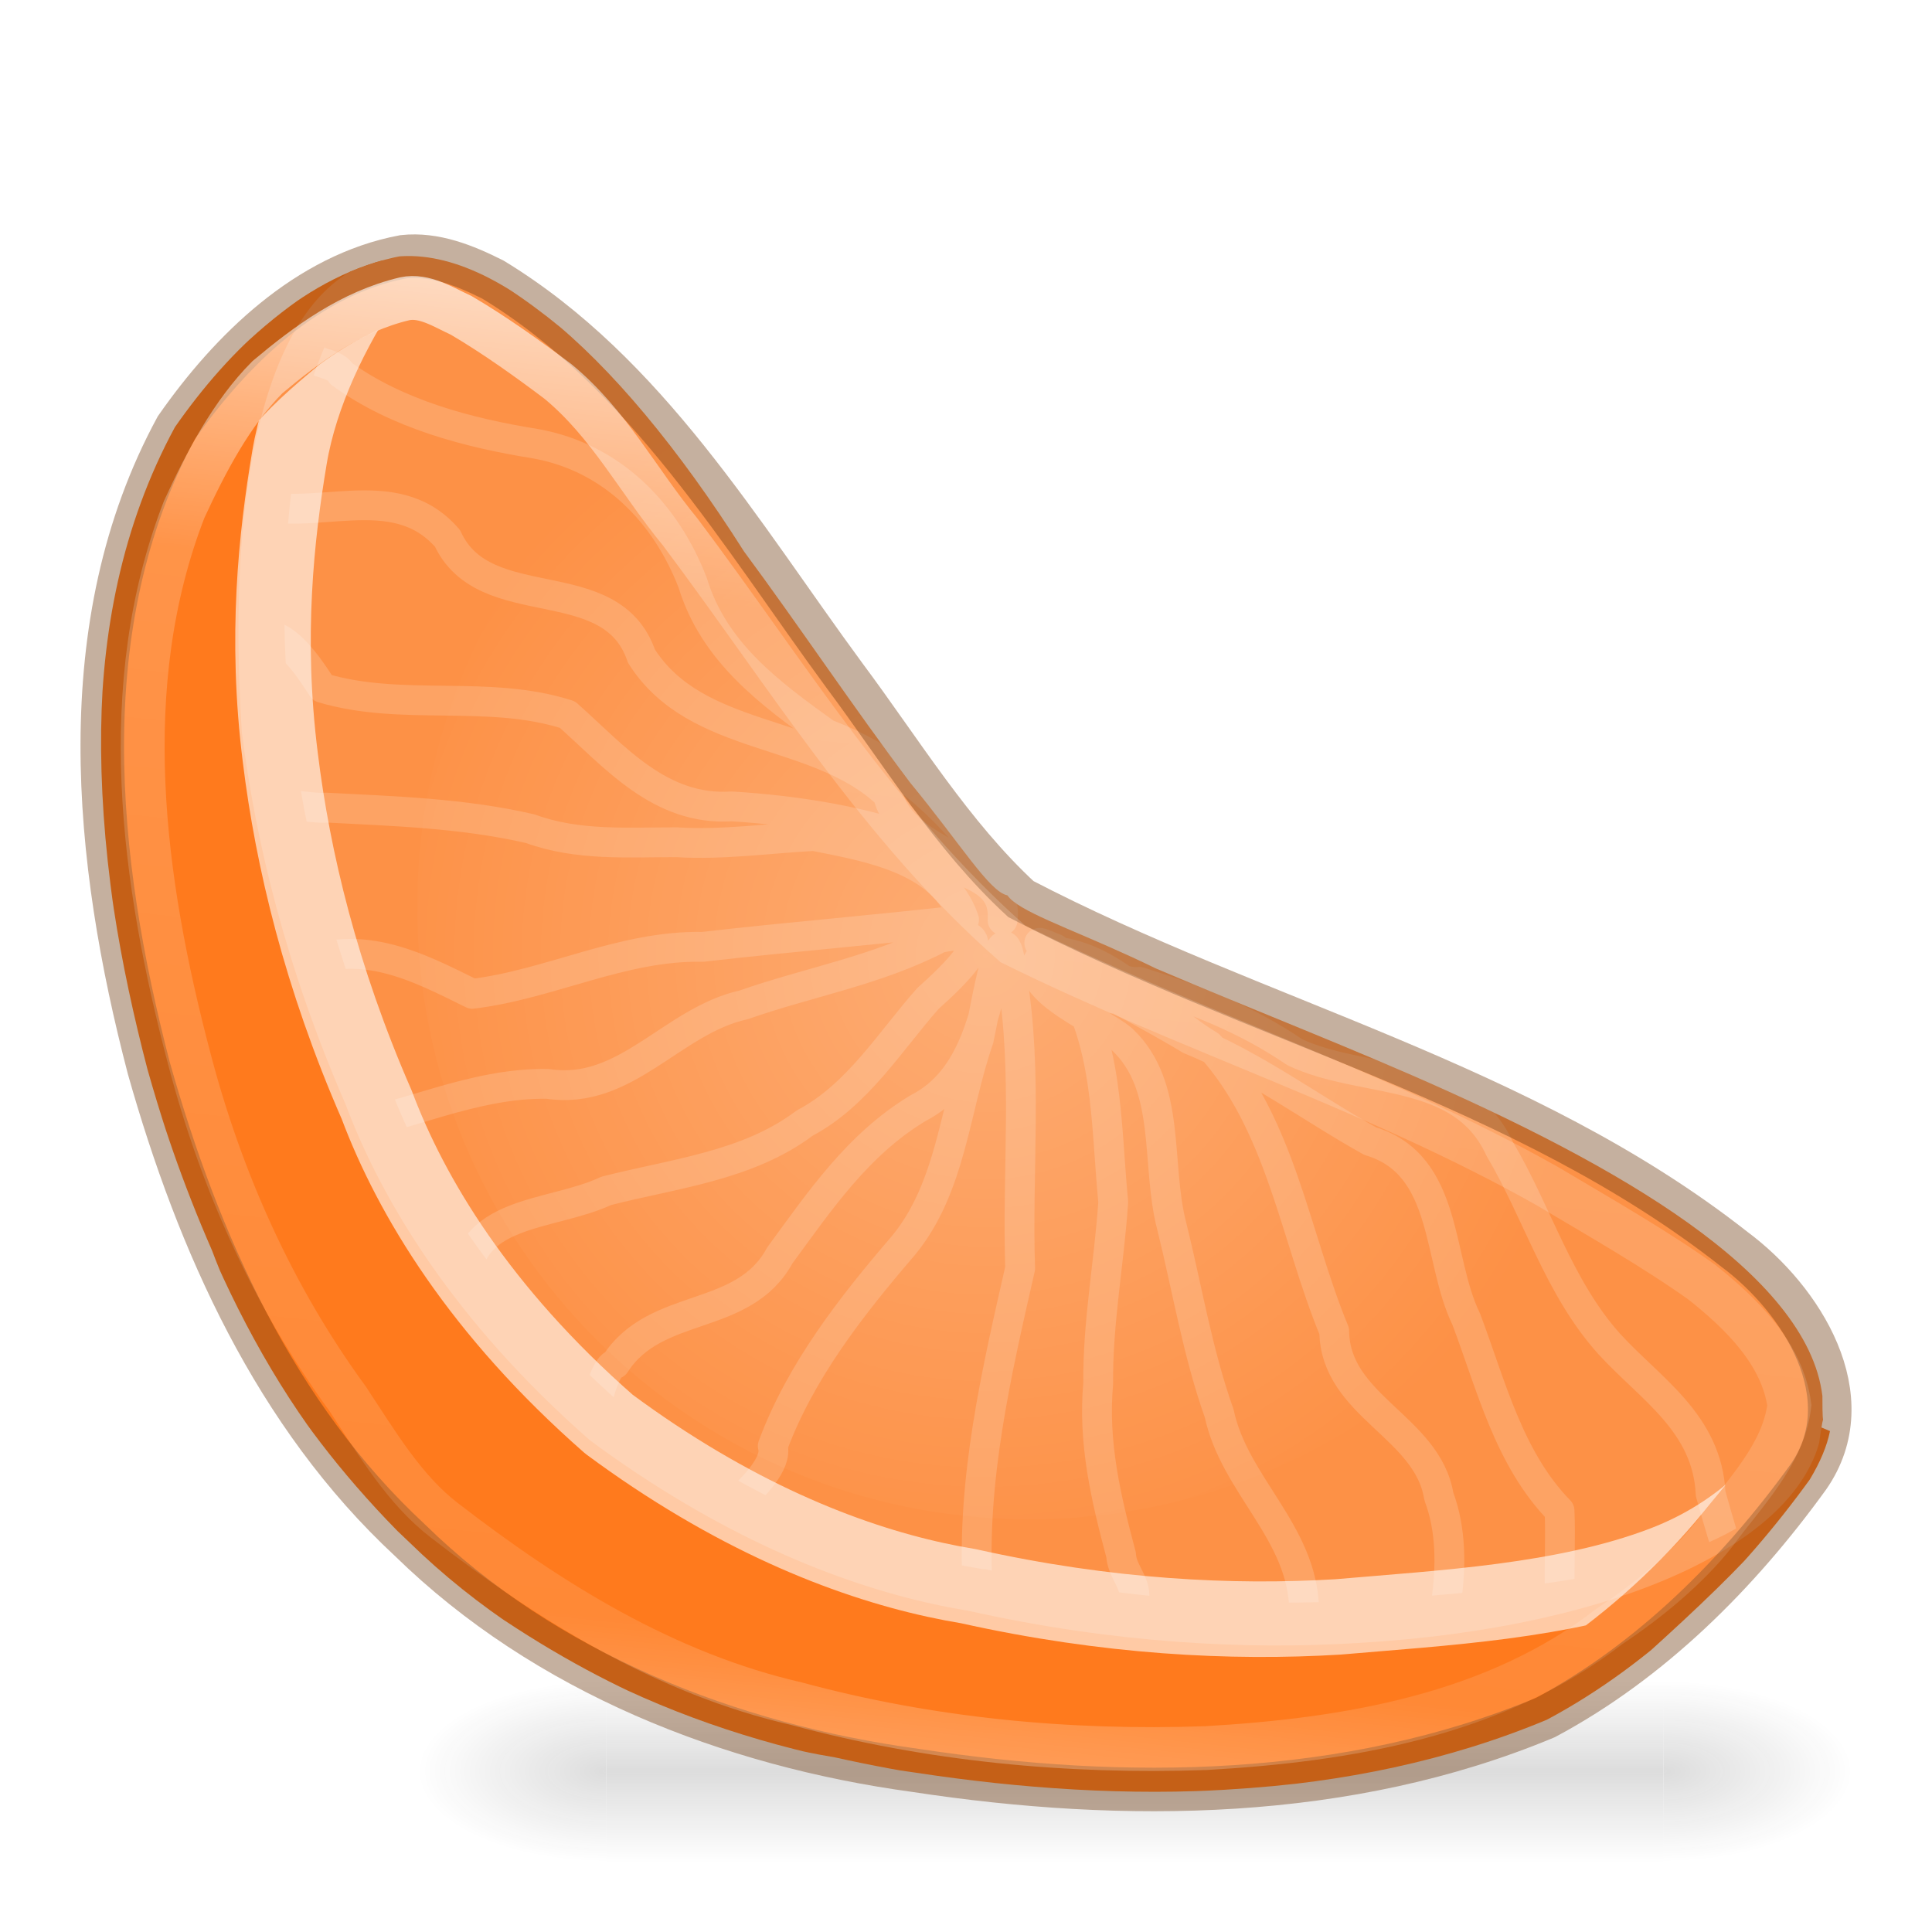 <?xml version="1.0" encoding="UTF-8" standalone="no"?>
<!-- Created with Inkscape (http://www.inkscape.org/) -->

<svg
   xmlns:dc="http://purl.org/dc/elements/1.1/"
   xmlns:cc="http://creativecommons.org/ns#"
   xmlns:rdf="http://www.w3.org/1999/02/22-rdf-syntax-ns#"
   xmlns:svg="http://www.w3.org/2000/svg"
   xmlns="http://www.w3.org/2000/svg"
   xmlns:xlink="http://www.w3.org/1999/xlink"
   xmlns:sodipodi="http://sodipodi.sourceforge.net/DTD/sodipodi-0.dtd"
   xmlns:inkscape="http://www.inkscape.org/namespaces/inkscape"
   version="1.1"
   width="48"
   height="48"
   id="svg3049"
   inkscape:version="0.48.4 r9939"
   sodipodi:docname="application-x-clementine.svg">
  <sodipodi:namedview
     pagecolor="#ffffff"
     bordercolor="#666666"
     borderopacity="1"
     objecttolerance="10"
     gridtolerance="10"
     guidetolerance="10"
     inkscape:pageopacity="0"
     inkscape:pageshadow="2"
     inkscape:window-width="1920"
     inkscape:window-height="1022"
     id="namedview51"
     showgrid="false"
     inkscape:zoom="15.592233"
     inkscape:cx="35.458757"
     inkscape:cy="10.646368"
     inkscape:window-x="0"
     inkscape:window-y="30"
     inkscape:window-maximized="1"
     inkscape:current-layer="svg3049"
     showguides="true"
     inkscape:guide-bbox="true">
    <sodipodi:guide
       orientation="1,0"
       position="6,79.579"
       id="guide3977" />
    <sodipodi:guide
       orientation="1,0"
       position="122,57.719"
       id="guide3979" />
    <sodipodi:guide
       orientation="1,0"
       position="4,22.832"
       id="guide4021" />
    <sodipodi:guide
       orientation="1,0"
       position="44,24.371"
       id="guide4023" />
    <sodipodi:guide
       orientation="0,1"
       position="18.407,3"
       id="guide4025" />
  </sodipodi:namedview>
  <defs
     id="defs3051">
    <linearGradient
       x1="24"
       y1="5"
       gradientTransform="matrix(2.73,0,0,2.73,-108.394,-64.144)"
       x2="24"
       gradientUnits="userSpaceOnUse"
       y2="43"
       id="linearGradient4069">
      <stop
         offset="0"
         stop-color="#FFF"
         id="stop4071" />
      <stop
         style="stop-color:#ffffff;stop-opacity:0.275;"
         offset="0.206"
         stop-opacity="0.235"
         stop-color="#FFF"
         id="stop4073" />
      <stop
         style="stop-color:#ffffff;stop-opacity:0.157;"
         offset="0.86"
         stop-opacity="0.157"
         stop-color="#FFF"
         id="stop4075" />
      <stop
         style="stop-color:#ffffff;stop-opacity:0.588;"
         offset="1"
         stop-opacity="0.392"
         stop-color="#FFF"
         id="stop4077" />
    </linearGradient>
    <linearGradient
       id="linearGradient3054"
       y2="43"
       gradientUnits="userSpaceOnUse"
       x2="24"
       gradientTransform="matrix(2.73,0,0,2.73,-108.394,-64.144)"
       y1="5"
       x1="24">
      <stop
         id="stop3056"
         stop-color="#FFF"
         offset="0" />
      <stop
         id="stop3058"
         stop-color="#FFF"
         stop-opacity="0.235"
         offset="0.345"
         style="stop-color:#ffffff;stop-opacity:0.588;" />
      <stop
         id="stop3060"
         stop-color="#FFF"
         stop-opacity="0.157"
         offset="0.623"
         style="stop-color:#ffffff;stop-opacity:0.275;" />
      <stop
         id="stop3062"
         stop-color="#FFF"
         stop-opacity="0.392"
         offset="1"
         style="stop-color:#ffffff;stop-opacity:0.588;" />
    </linearGradient>
    <linearGradient
       x1="24"
       y1="5"
       gradientTransform="matrix(2.73,0,0,2.73,-108.394,-64.144)"
       x2="24"
       gradientUnits="userSpaceOnUse"
       y2="43"
       id="linearGradient4304">
      <stop
         offset="0"
         stop-color="#FFF"
         id="stop4306" />
      <stop
         offset="0.426"
         stop-opacity="0.235"
         stop-color="#FFF"
         id="stop4308" />
      <stop
         offset="0.747"
         stop-opacity="0.157"
         stop-color="#FFF"
         id="stop4310" />
      <stop
         offset="1"
         stop-opacity="0.392"
         stop-color="#FFF"
         id="stop4312" />
    </linearGradient>
    <linearGradient
       id="linearGradient3811">
      <stop
         id="stop3813"
         style="stop-color:#000000;stop-opacity:1"
         offset="0" />
      <stop
         id="stop3815"
         style="stop-color:#000000;stop-opacity:0"
         offset="1" />
    </linearGradient>
    <linearGradient
       inkscape:collect="always"
       id="linearGradient5196-6">
      <stop
         style="stop-color:#ffffff;stop-opacity:1;"
         offset="0"
         id="stop5198-7" />
      <stop
         style="stop-color:#ffffff;stop-opacity:0;"
         offset="1"
         id="stop5200-6" />
    </linearGradient>
    <radialGradient
       inkscape:collect="always"
       xlink:href="#linearGradient3811"
       id="radialGradient3113"
       gradientUnits="userSpaceOnUse"
       gradientTransform="matrix(1.556,0,0,0.17,70.27,22.132)"
       cx="-4.029"
       cy="93.468"
       fx="-4.029"
       fy="93.468"
       r="35.338" />
    <radialGradient
       inkscape:collect="always"
       xlink:href="#linearGradient5196-6"
       id="radialGradient3122"
       gradientUnits="userSpaceOnUse"
       gradientTransform="matrix(0.423,0,0,0.423,281.935,299.474)"
       cx="520.734"
       cy="551.074"
       fx="520.734"
       fy="551.074"
       r="15.405" />
    <inkscape:path-effect
       effect="bend_path"
       id="path-effect2873-5"
       is_visible="true"
       bendpath="m 493.929,544.773 c 0,0 14.527,11.156 22.519,11.151 7.94,-0.005 24.445,-11.151 24.445,-11.151"
       prop_scale="1"
       scale_y_rel="false"
       vertical="false"
       bendpath-nodetypes="csc" />
    <clipPath
       clipPathUnits="userSpaceOnUse"
       id="clipPath5802-91">
      <path
         inkscape:connector-curvature="0"
         style="fill:#241c1c;fill-opacity:1;stroke:none"
         d="m 505.719,535.469 c -0.091,0.006 -0.191,0.017 -0.281,0.031 -0.096,0.015 -0.187,0.037 -0.281,0.062 -0.084,0.022 -0.168,0.064 -0.25,0.094 -0.003,0.005 -0.028,-0.005 -0.031,0 -0.791,1.255 -1.486,2.705 -1.719,4.094 -0.336,2.01 -0.606,4.598 -0.219,7.656 0.319,2.604 1.034,5.624 2.469,8.906 a 1.01,0.991 1.515 0 1 0,0.062 c 0.85,2.266 2.573,5.107 5.812,7.969 0.026,0.023 0.067,0.039 0.094,0.062 0.361,0.266 0.704,0.543 1.062,0.781 3.089,2.051 5.832,2.967 7.938,3.312 a 1.01,0.991 1.515 0 1 0.062,0 c 3.577,0.799 6.803,0.947 9.531,0.781 l -0.031,0.031 c 2.798,-0.243 5.936,-0.424 8.344,-1.344 1.494,-0.57 2.401,-1.439 3.188,-2.344 0.051,-0.12 0.122,-0.221 0.156,-0.344 0.039,-0.285 0.079,-0.455 0.094,-0.531 0.015,-0.075 -7.3e-4,-0.062 0,-0.062 -6.8e-4,-4.2e-4 0.005,-0.018 0,-0.094 -0.005,-0.077 -8.1e-4,-0.212 0,-0.5 -0.024,-0.192 -0.068,-0.402 -0.125,-0.594 -0.115,-0.379 -0.289,-0.75 -0.531,-1.125 -0.471,-0.729 -1.165,-1.448 -2.062,-2.156 -1.664,-1.313 -3.996,-2.583 -6.719,-3.812 -2.319,-1.049 -4.868,-2.007 -7.344,-3.062 -1.729,-0.843 -3.094,-1.286 -3.594,-1.688 -0.062,-0.05 -0.09,-0.106 -0.125,-0.156 -0.453,-0.089 -1.175,-1.312 -2.438,-2.844 -1.458,-1.973 -2.849,-4.059 -4.25,-5.969 -1.637,-2.237 -3.219,-4.125 -4.719,-5.406 -0.81,-0.692 -1.591,-1.199 -2.344,-1.5 -0.387,-0.155 -0.756,-0.274 -1.125,-0.312 -0.187,-0.02 -0.381,-0.012 -0.562,0 z"
         id="path5804-8" />
    </clipPath>
    <linearGradient
       inkscape:collect="always"
       id="linearGradient5196-1">
      <stop
         style="stop-color:#ffffff;stop-opacity:1;"
         offset="0"
         id="stop5198-9" />
      <stop
         style="stop-color:#ffffff;stop-opacity:0;"
         offset="1"
         id="stop5200-9" />
    </linearGradient>
    <clipPath
       clipPathUnits="userSpaceOnUse"
       id="clipPath4153">
      <path
         style="fill:#fda864;fill-opacity:1;stroke:none"
         d="m 505.719,535.469 c -2.421,0.456 -4.354,2.35 -5.722,4.31 -2.683,4.948 -2.062,10.901 -0.691,16.147 1.243,4.395 3.178,8.734 6.582,11.892 3.412,3.336 8.053,5.159 12.731,5.796 5.274,0.805 10.894,0.751 15.881,-1.332 2.664,-1.423 4.868,-3.631 6.625,-6.062 1.397,-2.008 -0.172,-4.481 -1.861,-5.734 -5.317,-4.187 -12.07,-5.746 -17.983,-8.829 -1.741,-1.605 -3.021,-3.723 -4.444,-5.63 -2.622,-3.565 -4.987,-7.623 -8.861,-9.981 -0.695,-0.349 -1.463,-0.662 -2.257,-0.577 z"
         id="path4155"
         inkscape:connector-curvature="0" />
    </clipPath>
    <radialGradient
       inkscape:collect="always"
       xlink:href="#linearGradient5196-1"
       id="radialGradient4177"
       gradientUnits="userSpaceOnUse"
       gradientTransform="translate(67.809,1.244)"
       cx="451.797"
       cy="551.074"
       fx="451.797"
       fy="551.074"
       r="15.405" />
    <linearGradient
       id="linearGradient4326"
       y2="100.71"
       gradientUnits="userSpaceOnUse"
       x2="71.246"
       gradientTransform="translate(-106.813,-66.279)"
       y1="29.909"
       x1="71.123">
      <stop
         id="stop4336"
         stop-color="#323232"
         offset="0" />
      <stop
         id="stop4338"
         stop-color="#191919"
         offset="1" />
    </linearGradient>
    <linearGradient
       id="linearGradient3035"
       y2="43"
       gradientUnits="userSpaceOnUse"
       x2="24"
       gradientTransform="matrix(2.73,0,0,2.73,-108.394,-64.144)"
       y1="5"
       x1="24">
      <stop
         id="stop3926-7"
         stop-color="#FFF"
         offset="0" />
      <stop
         id="stop3928-8"
         stop-color="#FFF"
         stop-opacity="0.235"
         offset="0.063" />
      <stop
         id="stop3930-3"
         stop-color="#FFF"
         stop-opacity="0.157"
         offset="0.951" />
      <stop
         id="stop3932-9"
         stop-color="#FFF"
         stop-opacity="0.392"
         offset="1" />
    </linearGradient>
    <radialGradient
       id="radialGradient3038"
       fx="6.2"
       gradientUnits="userSpaceOnUse"
       cy="9.957"
       cx="6.73"
       gradientTransform="matrix(0,25.083,-30.794,0,265.936,-273.723)"
       r="12.672">
      <stop
         id="stop3818"
         stop-color="#ff9994"
         offset="0" />
      <stop
         id="stop3820"
         stop-color="#fd4d4d"
         offset="0.262" />
      <stop
         id="stop3822"
         stop-color="#e20e0e"
         offset="0.705" />
      <stop
         id="stop3824"
         stop-color="#ac301f"
         offset="1" />
    </radialGradient>
    <radialGradient
       id="radialGradient4093-9"
       gradientUnits="userSpaceOnUse"
       cy="43.5"
       cx="4.993"
       gradientTransform="matrix(2.004,0,0,1.4,31.155,3.603)"
       r="2.5">
      <stop
         id="stop2883-0-6"
         stop-color="#181818"
         offset="0" />
      <stop
         id="stop2885-5-7"
         stop-color="#181818"
         stop-opacity="0"
         offset="1" />
    </radialGradient>
    <radialGradient
       id="radialGradient4095-6"
       gradientUnits="userSpaceOnUse"
       cy="43.5"
       cx="4.993"
       gradientTransform="matrix(2.004,0,0,1.4,-23.179,-125.403)"
       r="2.5">
      <stop
         id="stop2889-9-4"
         stop-color="#181818"
         offset="0" />
      <stop
         id="stop2891-4-1"
         stop-color="#181818"
         stop-opacity="0"
         offset="1" />
    </radialGradient>
    <linearGradient
       gradientTransform="translate(3.167,21.003)"
       id="linearGradient4097-8"
       y2="39.999"
       gradientUnits="userSpaceOnUse"
       x2="25.058"
       y1="47.028"
       x1="25.058">
      <stop
         id="stop2895-0-5"
         stop-color="#181818"
         stop-opacity="0"
         offset="0" />
      <stop
         id="stop2897-2-5"
         stop-color="#181818"
         offset="0.5" />
      <stop
         id="stop2899-6-1"
         stop-color="#181818"
         stop-opacity="0"
         offset="1" />
    </linearGradient>
    <radialGradient
       id="radialGradient3046"
       gradientUnits="userSpaceOnUse"
       cy="93.468"
       cx="-4.029"
       gradientTransform="matrix(1.556,0,0,0.17,70.27,102.132)"
       r="35.338">
      <stop
         id="stop3813-5"
         stop-color="#000"
         offset="0" />
      <stop
         id="stop3815-0"
         stop-color="#000"
         stop-opacity="0"
         offset="1" />
    </radialGradient>
    <radialGradient
       r="35.338"
       cy="93.468"
       cx="-4.029"
       gradientTransform="matrix(1.556,0,0,0.17,-36.61,36.499)"
       gradientUnits="userSpaceOnUse"
       id="radialGradient3079"
       xlink:href="#radialGradient3046"
       inkscape:collect="always" />
    <linearGradient
       inkscape:collect="always"
       xlink:href="#linearGradient3054"
       id="linearGradient4292"
       x1="80.231"
       y1="41.431"
       x2="52.98"
       y2="115.624"
       gradientUnits="userSpaceOnUse"
       gradientTransform="matrix(0.342,0,0,0.342,1.607,4.327)" />
    <linearGradient
       inkscape:collect="always"
       id="linearGradient5196-1-7">
      <stop
         style="stop-color:#ffffff;stop-opacity:1;"
         offset="0"
         id="stop5198-9-6" />
      <stop
         style="stop-color:#ffffff;stop-opacity:0;"
         offset="1"
         id="stop5200-9-5" />
    </linearGradient>
    <radialGradient
       r="15.405"
       fy="551.074"
       fx="451.797"
       cy="551.074"
       cx="451.797"
       gradientTransform="translate(67.809,1.244)"
       gradientUnits="userSpaceOnUse"
       id="radialGradient3976"
       xlink:href="#linearGradient5196-1-7"
       inkscape:collect="always" />
    <linearGradient
       inkscape:collect="always"
       xlink:href="#linearGradient4304"
       id="linearGradient4030"
       gradientUnits="userSpaceOnUse"
       x1="80.231"
       y1="41.431"
       x2="52.436"
       y2="117.801"
       gradientTransform="translate(0.816,8.435)" />
    <clipPath
       clipPathUnits="userSpaceOnUse"
       id="clipPath4092">
      <path
         inkscape:connector-curvature="0"
         id="path4094"
         d="m 27.812,16.625 c -2.718,0.394 -5.191,1.737 -7.375,3.344 -1.889,1.567 -3.814,3.203 -5.312,5.188 -2.365,2.931 -4.108,6.442 -4.864,10.162 -1.178,4.139 -1.672,8.454 -1.727,12.75 -0.002,4.738 0.522,9.467 1.41,14.118 0.721,3.895 1.7,7.743 2.836,11.536 2.467,7.94 6.074,15.6 11.282,22.121 2.305,2.763 4.815,5.432 7.625,7.719 2.675,2.262 5.677,4.194 8.75,5.906 3.344,1.743 6.852,3.198 10.487,4.232 5.347,1.456 10.795,2.583 16.311,3.163 6.871,0.77 13.824,0.756 20.693,-0.03 3.839,-0.416 7.62,-1.295 11.329,-2.353 3.242,-0.964 6.336,-2.405 9.062,-4.416 3.846,-2.721 7.338,-6.007 10.28,-9.713 1.61,-1.972 3.514,-4.04 3.869,-6.68 0.162,-1.718 -0.365,-3.449 -1.079,-4.999 -1.531,-3.089 -4.289,-5.307 -7.029,-7.29 C 108.12,76.918 101.192,73.557 94.162,70.533 87.108,67.532 79.946,64.784 72.981,61.578 70.703,60.555 68.358,59.465 66.703,57.53 64.987,55.686 63.334,53.732 61.915,51.735 58.505,47.207 55.456,42.418 52.012,37.913 49.469,34.397 46.993,30.817 44.132,27.567 41.647,24.589 38.833,21.901 35.702,19.627 33.44,17.896 30.779,16.314 27.812,16.625 z"
         style="opacity:0.7;fill:none;stroke:url(#linearGradient4096);stroke-width:1;stroke-miterlimit:4;stroke-opacity:1;stroke-dasharray:none" />
    </clipPath>
    <linearGradient
       inkscape:collect="always"
       xlink:href="#linearGradient4304"
       id="linearGradient4096"
       gradientUnits="userSpaceOnUse"
       x1="80.231"
       y1="41.431"
       x2="52.436"
       y2="117.801" />
    <filter
       inkscape:collect="always"
       id="filter4339"
       color-interpolation-filters="sRGB">
      <feGaussianBlur
         inkscape:collect="always"
         stdDeviation="0.521"
         id="feGaussianBlur4341" />
    </filter>
    <radialGradient
       cx="4.993"
       cy="43.5"
       r="2.5"
       fx="4.993"
       fy="43.5"
       id="radialGradient3013"
       xlink:href="#linearGradient3688-166-749"
       gradientUnits="userSpaceOnUse"
       gradientTransform="matrix(2.004,0,0,1.4,27.988,-17.4)" />
    <linearGradient
       id="linearGradient3688-166-749">
      <stop
         id="stop2883"
         style="stop-color:#181818;stop-opacity:1"
         offset="0" />
      <stop
         id="stop2885"
         style="stop-color:#181818;stop-opacity:0"
         offset="1" />
    </linearGradient>
    <radialGradient
       cx="4.993"
       cy="43.5"
       r="2.5"
       fx="4.993"
       fy="43.5"
       id="radialGradient3015"
       xlink:href="#linearGradient3688-464-309"
       gradientUnits="userSpaceOnUse"
       gradientTransform="matrix(2.004,0,0,1.4,-20.012,-104.4)" />
    <linearGradient
       id="linearGradient3688-464-309">
      <stop
         id="stop2889"
         style="stop-color:#181818;stop-opacity:1"
         offset="0" />
      <stop
         id="stop2891"
         style="stop-color:#181818;stop-opacity:0"
         offset="1" />
    </linearGradient>
    <linearGradient
       x1="25.058"
       y1="47.028"
       x2="25.058"
       y2="39.999"
       id="linearGradient6647"
       xlink:href="#linearGradient3702-501-757"
       gradientUnits="userSpaceOnUse" />
    <linearGradient
       id="linearGradient3702-501-757">
      <stop
         id="stop2895"
         style="stop-color:#181818;stop-opacity:0"
         offset="0" />
      <stop
         id="stop2897"
         style="stop-color:#181818;stop-opacity:1"
         offset="0.5" />
      <stop
         id="stop2899"
         style="stop-color:#181818;stop-opacity:0"
         offset="1" />
    </linearGradient>
    <radialGradient
       cx="6.73"
       cy="9.957"
       r="12.672"
       fx="6.2"
       fy="9.957"
       id="radialGradient5521-1"
       xlink:href="#linearGradient2867-449-88-871-390-598-476-591-434-148-57-177-8-3-3-6-4-8-8-8"
       gradientUnits="userSpaceOnUse"
       gradientTransform="matrix(0,9.498,-11.66,0,140.931,-79.161)" />
    <linearGradient
       id="linearGradient2867-449-88-871-390-598-476-591-434-148-57-177-8-3-3-6-4-8-8-8">
      <stop
         id="stop3750-1-0-7-6-6-1-3-9"
         style="stop-color:#bebebe;stop-opacity:1;"
         offset="0" />
      <stop
         id="stop3752-3-7-4-0-32-8-923-0"
         style="stop-color:#999999;stop-opacity:1;"
         offset="0.262" />
      <stop
         id="stop3754-1-8-5-2-7-6-7-1"
         style="stop-color:#787878;stop-opacity:1;"
         offset="0.705" />
      <stop
         id="stop3756-1-6-2-6-6-1-96-6"
         style="stop-color:#666666;stop-opacity:1;"
         offset="1" />
    </linearGradient>
    <linearGradient
       x1="24"
       y1="5"
       x2="24"
       y2="43"
       id="linearGradient3058"
       xlink:href="#linearGradient3924-1"
       gradientUnits="userSpaceOnUse"
       gradientTransform="translate(4e-6,1)" />
    <linearGradient
       id="linearGradient3924-1">
      <stop
         id="stop3926-3"
         style="stop-color:#ffffff;stop-opacity:1"
         offset="0" />
      <stop
         id="stop3928-91"
         style="stop-color:#ffffff;stop-opacity:0.235"
         offset="0.063" />
      <stop
         id="stop3930-6"
         style="stop-color:#ffffff;stop-opacity:0.157"
         offset="0.951" />
      <stop
         id="stop3932-6"
         style="stop-color:#ffffff;stop-opacity:0.392"
         offset="1" />
    </linearGradient>
    <radialGradient
       inkscape:collect="always"
       xlink:href="#linearGradient3688-166-749"
       id="radialGradient4000"
       gradientUnits="userSpaceOnUse"
       gradientTransform="matrix(2.004,0,0,1.4,27.988,-17.4)"
       cx="4.993"
       cy="43.5"
       fx="4.993"
       fy="43.5"
       r="2.5" />
    <radialGradient
       inkscape:collect="always"
       xlink:href="#linearGradient3688-464-309"
       id="radialGradient4002"
       gradientUnits="userSpaceOnUse"
       gradientTransform="matrix(2.004,0,0,1.4,-20.012,-104.4)"
       cx="4.993"
       cy="43.5"
       fx="4.993"
       fy="43.5"
       r="2.5" />
    <linearGradient
       inkscape:collect="always"
       xlink:href="#linearGradient3702-501-757"
       id="linearGradient4004"
       gradientUnits="userSpaceOnUse"
       x1="25.058"
       y1="47.028"
       x2="25.058"
       y2="39.999" />
    <radialGradient
       inkscape:collect="always"
       xlink:href="#linearGradient2867-449-88-871-390-598-476-591-434-148-57-177-8-3-3-6-4-8-8-8"
       id="radialGradient4006"
       gradientUnits="userSpaceOnUse"
       gradientTransform="matrix(0,9.498,-11.66,0,140.931,-79.161)"
       cx="6.73"
       cy="9.957"
       fx="6.2"
       fy="9.957"
       r="12.672" />
    <linearGradient
       inkscape:collect="always"
       xlink:href="#linearGradient3924-1"
       id="linearGradient4008"
       gradientUnits="userSpaceOnUse"
       gradientTransform="translate(4e-6,1)"
       x1="24"
       y1="5"
       x2="24"
       y2="43" />
    <linearGradient
       inkscape:collect="always"
       xlink:href="#linearGradient3924-1"
       id="linearGradient4012"
       gradientUnits="userSpaceOnUse"
       gradientTransform="translate(66.03,20.863)"
       x1="24"
       y1="5"
       x2="24"
       y2="43" />
    <radialGradient
       inkscape:collect="always"
       xlink:href="#linearGradient2867-449-88-871-390-598-476-591-434-148-57-177-8-3-3-6-4-8-8-8"
       id="radialGradient4015"
       gradientUnits="userSpaceOnUse"
       gradientTransform="matrix(0,9.498,-11.66,0,198.253,-63.923)"
       cx="6.73"
       cy="9.957"
       fx="6.2"
       fy="9.957"
       r="12.672" />
    <linearGradient
       inkscape:collect="always"
       xlink:href="#linearGradient3054"
       id="linearGradient4029"
       gradientUnits="userSpaceOnUse"
       gradientTransform="matrix(0.342,0,0,0.342,1.607,4.327)"
       x1="80.231"
       y1="41.431"
       x2="52.98"
       y2="115.624" />
    <linearGradient
       inkscape:collect="always"
       xlink:href="#linearGradient3054"
       id="linearGradient4033"
       gradientUnits="userSpaceOnUse"
       gradientTransform="matrix(0.342,0,0,0.342,1.607,4.327)"
       x1="80.231"
       y1="41.431"
       x2="52.98"
       y2="115.624" />
    <linearGradient
       inkscape:collect="always"
       xlink:href="#linearGradient3054"
       id="linearGradient4037"
       gradientUnits="userSpaceOnUse"
       gradientTransform="matrix(0.342,0,0,0.342,1.607,4.327)"
       x1="80.231"
       y1="41.431"
       x2="52.98"
       y2="115.624" />
    <linearGradient
       inkscape:collect="always"
       xlink:href="#linearGradient3054"
       id="linearGradient4041"
       gradientUnits="userSpaceOnUse"
       gradientTransform="matrix(0.342,0,0,0.342,1.607,4.327)"
       x1="80.231"
       y1="41.431"
       x2="52.98"
       y2="115.624" />
    <linearGradient
       inkscape:collect="always"
       xlink:href="#linearGradient3054"
       id="linearGradient4045"
       gradientUnits="userSpaceOnUse"
       gradientTransform="matrix(0.342,0,0,0.342,1.607,4.327)"
       x1="80.231"
       y1="41.431"
       x2="52.98"
       y2="115.624" />
    <linearGradient
       inkscape:collect="always"
       xlink:href="#linearGradient3054"
       id="linearGradient4049"
       gradientUnits="userSpaceOnUse"
       gradientTransform="matrix(0.342,0,0,0.342,1.607,4.327)"
       x1="80.231"
       y1="41.431"
       x2="52.98"
       y2="115.624" />
    <linearGradient
       inkscape:collect="always"
       xlink:href="#linearGradient3054"
       id="linearGradient4053"
       gradientUnits="userSpaceOnUse"
       gradientTransform="matrix(0.342,0,0,0.342,1.607,4.327)"
       x1="80.231"
       y1="41.431"
       x2="52.98"
       y2="115.624" />
    <linearGradient
       inkscape:collect="always"
       xlink:href="#linearGradient3054"
       id="linearGradient4057"
       gradientUnits="userSpaceOnUse"
       gradientTransform="matrix(0.342,0,0,0.342,1.607,4.327)"
       x1="80.231"
       y1="41.431"
       x2="52.98"
       y2="115.624" />
    <linearGradient
       inkscape:collect="always"
       xlink:href="#linearGradient4069"
       id="linearGradient4061"
       gradientUnits="userSpaceOnUse"
       gradientTransform="matrix(0.372,0,0,0.372,-0.376,0.497)"
       x1="64.608"
       y1="19.074"
       x2="53.788"
       y2="122.628" />
  </defs>
  <g
     style="opacity:0.15"
     id="g3712-5"
     transform="matrix(0.938,0,0,0.643,5.686,16.036)">
    <rect
       style="fill:url(#radialGradient4000);fill-opacity:1;stroke:none"
       id="rect2801-3"
       y="40"
       x="38"
       height="7"
       width="5" />
    <rect
       style="fill:url(#radialGradient4002);fill-opacity:1;stroke:none"
       id="rect3696-6"
       transform="scale(-1,-1)"
       y="-47"
       x="-10"
       height="7"
       width="5" />
    <rect
       style="fill:url(#linearGradient4004);fill-opacity:1;stroke:none"
       id="rect3700-4"
       y="40"
       x="10"
       height="7"
       width="28" />
  </g>
  <rect
     style="color:#000000;fill:url(#radialGradient4015);fill-opacity:1;fill-rule:nonzero;stroke:none;stroke-width:1;marker:none;visibility:visible;display:inline;overflow:visible;enable-background:accumulate"
     id="rect5505-21"
     y="20.738"
     x="61.822"
     ry="2"
     rx="2"
     height="39"
     width="39" />
  <rect
     style="opacity:0.5;fill:none;stroke:url(#linearGradient4012);stroke-width:1;stroke-linecap:round;stroke-linejoin:round;stroke-miterlimit:4;stroke-opacity:1;stroke-dasharray:none;stroke-dashoffset:0"
     id="rect6741"
     y="26.363"
     x="71.53"
     ry="1"
     rx="1"
     height="37"
     width="37" />
  <rect
     style="opacity:0.4;color:#000000;fill:none;stroke:#000000;stroke-width:1;stroke-linecap:round;stroke-linejoin:round;stroke-miterlimit:4;stroke-opacity:1;stroke-dasharray:none;stroke-dashoffset:0;marker:none;visibility:visible;display:inline;overflow:visible;enable-background:accumulate"
     id="rect5505-21-3-2"
     y="20.919"
     x="56.29"
     ry="2"
     rx="2"
     height="39"
     width="39" />
  <g
     transform="matrix(0.988,0,0,0.988,-489.651,-522.69)"
     id="g6004-7"
     clip-path="url(#clipPath4153)">
    <path
       inkscape:connector-curvature="0"
       sodipodi:nodetypes="cscscccscccccccccc"
       id="path2875-9"
       d="m 541.616,565.026 c -0.306,1.517 -2.102,3.34 -4.565,5.567 -0.606,0.548 -1.709,1.243 -2.551,1.7 0,0 0,0 0,0 -2,0.915 -4.772,1.561 -8.114,1.752 0,0 0,0 0,0 -2.812,0.171 -6.117,0.006 -9.789,-0.814 -2.239,-0.368 -5.115,-1.321 -8.318,-3.448 -0.398,-0.264 -0.798,-0.545 -1.199,-0.842 -3.41,-2.989 -5.234,-6.014 -6.15,-8.457 0,0 0,0 0,0 -1.476,-3.378 -2.223,-6.5 -2.553,-9.195 0,0 0,0 0,0 -0.404,-3.192 -0.271,-5.908 0.242,-7.939 0,0 0,0 0,0 0.276,-1.097 0.597,-2.004 0.97,-2.816 0.921,-2.093 3.813,-4.582 5.601,-4.995 12.714,18.659 17.577,21.603 36.426,29.486 z"
       style="fill:#ff7a1d;fill-opacity:1;stroke:none" />
    <path
       inkscape:path-effect="#path-effect2873-5"
       transform="matrix(0.777,0.62,-0.607,0.791,451.846,-201.528)"
       d="m 540.893,544.773 c 0,0 1e-5,-10e-6 -2e-5,5e-5 0,0 0,0 0,0 0,0 0,0 0,0 0,0 0,0 0,0 0,0 0,0 0,0 0,0 0,0 0,0 0,0 0,0 0,0 0,0 0,0 0,0 0,0 0,0 0,0 0,0 0,0 0,0 0,0 0,0 0,0 -3.7e-4,7.3e-4 -0.002,0.008 0.032,0.076 0,0 0,0 0,0 0.034,0.069 0.105,0.2 0.248,0.448 0,0 0,0 0,1e-5 0,0 0,0 0,0 0.073,0.179 0.128,0.367 0.166,0.564 0,0 0,0 0,0 0,0 0,0 0,0 0.077,0.389 0.089,0.811 0.039,1.262 0,0 0,0 0,0 -0.097,0.877 -0.435,1.867 -0.994,2.929 0,0 0,0 0,0 -1.036,1.969 -2.852,4.21 -5.401,6.451 0,0 0,0 0,0 -2.139,1.893 -4.877,3.832 -8.309,5.486 -2.012,1.113 -4.891,2.164 -8.749,2.5 -0.48,0.042 -0.971,0.072 -1.472,0.09 -4.551,-0.211 -7.859,-1.442 -10.086,-2.785 -3.312,-1.768 -5.872,-3.784 -7.815,-5.711 0,0 0,0 -1e-5,0 -4.278,-4.797 -6.163,-9.029 -4.623,-11.312 1.541,-2.283 6.125,-2.149 11.928,-0.142 0,0 0,0 0,0 2.258,0.602 4.6,1.354 6.905,1.947 1.946,0.411 3.265,0.904 3.68,0.69 0.058,0.017 0.127,0.026 0.208,0.026 0.645,0.002 2.001,-0.499 3.897,-0.92 2.622,-0.721 5.248,-1.543 7.74,-2.171 0,0 0,0 0,0 2.926,-0.739 5.552,-1.201 7.683,-1.211 0,0 0,0 0,0 1.15,-0.006 2.149,0.122 2.971,0.399 0,0 0,0 0,0 0.423,0.142 0.798,0.325 1.121,0.55 0,0 0,0 0,0 0,0 0,0 0,0 0.163,0.114 0.313,0.239 0.45,0.375 0,0 0,0 0,0 0,0 0,0 0,0 0.176,0.226 0.271,0.341 0.322,0.399 0,0 0,0 0,0 0.05,0.057 0.058,0.058 0.058,0.058 0,0 0,0 0,0 0,0 0,0 0,0 0,0 0,0 0,0 0,0 0,0 0,0 0,0 0,0 0,0 0,0 0,0 0,0 0,0 0,0 0,0 0,0 0,0 0,0 0,0 0,0 0,0 0,0 0,0 0,0 6e-5,-10e-6 5e-5,0 5e-5,0 z"
       sodipodi:ry="8.6607141"
       sodipodi:rx="23.482143"
       sodipodi:cy="544.77289"
       sodipodi:cx="517.41071"
       id="path2871-5"
       style="fill:#fd9146;fill-opacity:1;stroke:none"
       sodipodi:type="arc" />
    <path
       style="opacity:0.4;fill:none;stroke:#ffffff;stroke-width:0.75;stroke-linecap:round;stroke-linejoin:round;stroke-miterlimit:4;stroke-opacity:1;stroke-dasharray:none;stroke-dashoffset:0;filter:url(#filter4339)"
       clip-path="url(#clipPath5802-91)"
       d="m 522.143,552.898 c -1.455,-0.635 1.356,0.928 2.108,0.831 1.417,0.446 2.678,0.933 3.908,1.77 1.739,0.818 4.205,0.364 5.152,2.431 0.953,1.609 1.474,3.479 2.754,4.904 1.034,1.132 2.466,1.985 2.55,3.768 0.092,0.347 0.817,2.843 0.673,2.01 M 523.571,554.148 c -1.421,-0.852 1.378,0.669 1.938,1.026 1.645,0.666 3.025,1.712 4.544,2.559 1.978,0.595 1.673,2.954 2.416,4.478 0.632,1.673 1.068,3.503 2.346,4.816 0.03,0.703 -0.013,1.414 0.006,2.121 m -6.429,0.357 c -0.037,-1.935 -1.752,-3.12 -2.136,-4.926 -0.546,-1.536 -0.801,-3.131 -1.192,-4.705 -0.411,-1.56 0.008,-3.514 -1.244,-4.694 -0.598,-0.521 -2.974,-1.429 -1.881,-2.231 1.655,0.062 2.72,1.573 4.068,2.376 1.802,1.975 2.149,4.778 3.142,7.186 0.023,1.89 2.344,2.397 2.631,4.157 0.317,0.845 0.309,1.777 0.184,2.659 m -9.643,-15.893 c 1.163,1.77 1.073,3.783 1.271,5.83 -0.103,1.531 -0.393,3.03 -0.378,4.564 -0.133,1.497 0.192,2.871 0.575,4.307 0.021,0.444 0.431,0.736 0.318,1.192 m -10,-2.321 c -1.457,0.831 1.172,-0.756 0.923,-1.605 0.699,-1.885 1.98,-3.523 3.287,-5.044 1.203,-1.461 1.288,-3.442 1.895,-5.188 0.146,-0.641 0.627,-3.748 0.829,-1.598 0.409,2.431 0.128,4.909 0.21,7.362 -0.601,2.64 -1.222,5.311 -1.071,8.036 m 0.536,-15.893 c -0.355,1.406 -0.603,3.102 -2.042,3.834 -1.508,0.914 -2.449,2.311 -3.466,3.697 -0.918,1.693 -3.119,1.141 -4.141,2.732 -0.377,0.018 -0.838,2.546 -0.351,1.343 m 10,-13.571 c -1.138,-1.643 -2.462,-2.903 -4.337,-3.618 -1.438,-1.03 -2.828,-2.055 -3.363,-3.802 -0.678,-1.758 -2.028,-3.147 -3.94,-3.493 -1.703,-0.273 -3.496,-0.744 -4.9,-1.767 -0.17,-0.343 -0.979,-0.199 -0.781,-0.713 m -1.786,7.5 c 0.895,-0.76 1.667,0.462 2.095,1.118 2.003,0.601 4.165,0.032 6.164,0.672 1.189,1.059 2.33,2.426 4.131,2.308 1.617,0.101 3.354,0.369 4.826,0.939 0.565,0.836 2.076,0.636 1.984,1.924 0.202,-1.58 -2.495,-1.554 -2.888,-3.166 -1.782,-1.686 -4.799,-1.287 -6.192,-3.474 -0.758,-2.229 -3.94,-0.934 -4.877,-2.961 -1.346,-1.563 -3.423,-0.335 -5.041,-0.917 l 0.155,-0.014 m 0.893,11.786 c 1.677,-0.926 3.236,-0.084 4.616,0.596 1.953,-0.234 3.769,-1.221 5.795,-1.181 2.182,-0.251 4.419,-0.43 6.571,-0.681 -0.515,-1.515 -2.375,-1.827 -3.773,-2.106 -1.138,0.059 -2.288,0.228 -3.456,0.157 -1.241,-0.001 -2.491,0.094 -3.681,-0.341 -1.687,-0.39 -3.42,-0.441 -5.136,-0.531 -0.169,0.051 -2.226,-0.233 -1.473,-0.199 m 5,12.321 c -0.094,-2.022 2.131,-1.829 3.518,-2.483 1.692,-0.435 3.561,-0.625 4.992,-1.705 1.332,-0.702 2.151,-2.063 3.103,-3.136 0.561,-0.504 2.089,-1.891 0.289,-1.52 -1.565,0.818 -3.295,1.11 -4.923,1.682 -1.804,0.398 -2.962,2.289 -4.929,1.988 -1.867,-0.036 -3.61,0.864 -5.435,1.168 0.214,0.126 0.476,0.039 0.705,0.077"
       id="path5716-7"
       inkscape:connector-curvature="0" />
    <path
       transform="translate(0.762,0.765)"
       d="m 536.138,551.074 c 0,8.508 -6.897,15.405 -15.405,15.405 -8.508,0 -15.405,-6.897 -15.405,-15.405 0,-8.508 6.897,-15.405 15.405,-15.405 8.508,0 15.405,6.897 15.405,15.405 z"
       sodipodi:ry="15.404826"
       sodipodi:rx="15.404826"
       sodipodi:cy="551.07397"
       sodipodi:cx="520.73364"
       id="path3744-9"
       style="opacity:0.25;fill:url(#radialGradient4177);fill-opacity:1;stroke:none"
       sodipodi:type="arc" />
  </g>
  <path
     inkscape:connector-curvature="0"
     id="path4175"
     d="M 10.022,6.379 C 7.636,6.828 5.729,8.696 4.381,10.628 1.735,15.506 2.348,21.374 3.7,26.546 c 1.225,4.332 3.133,8.611 6.489,11.724 3.364,3.289 7.939,5.086 12.551,5.714 5.199,0.794 10.74,0.74 15.657,-1.313 2.626,-1.403 4.799,-3.58 6.531,-5.977 1.377,-1.98 -0.17,-4.418 -1.834,-5.653 C 37.852,26.914 31.194,25.377 25.364,22.338 23.648,20.755 22.386,18.667 20.983,16.787 18.398,13.272 16.066,9.271 12.247,6.947 11.562,6.603 10.805,6.294 10.022,6.379 z"
     style="opacity:0.4;fill:none;stroke:#6f3b11;stroke-width:1.082;stroke-miterlimit:4;stroke-opacity:1;stroke-dasharray:none" />
  <path
     style="opacity:0.7;fill:none;stroke:url(#linearGradient4061);stroke-width:1.089;stroke-miterlimit:4;stroke-opacity:1;stroke-dasharray:none"
     d="M 10.055,7.423 C 8.716,7.741 7.623,8.55 6.644,9.371 c -0.885,0.889 -1.519,2.096 -2.068,3.284 -1.7,4.376 -1.04,9.238 0.129,13.659 0.793,3.026 2.085,5.912 3.932,8.438 0.73,1.105 1.411,2.261 2.405,3.022 2.618,2.023 5.489,3.806 8.748,4.554 3.303,0.895 6.756,1.223 10.169,1.103 3.509,-0.2 7.187,-0.815 10.031,-3.027 0.945,-0.627 1.95,-1.454 2.629,-2.325 0.71,-0.974 1.686,-1.927 1.837,-3.164 -0.17,-1.284 -1.199,-2.286 -2.178,-3.062 C 41.14,31.04 39.719,30.227 38.439,29.467 34.206,27.077 29.52,25.601 25.163,23.449 21.866,20.556 19.537,16.727 16.901,13.219 15.846,11.936 15.13,10.523 13.865,9.48 13.156,8.944 12.29,8.323 11.46,7.836 11.023,7.636 10.545,7.32 10.055,7.423 z"
     id="path4270"
     inkscape:connector-curvature="0" />
  <path
     inkscape:connector-curvature="0"
     clip-path="url(#clipPath4092)"
     sodipodi:nodetypes="cscccscccccsc"
     id="path2923-4-6"
     d="m 126.653,95.543 c -2.572,3.072 -5.584,6.877 -11.377,9.089 -6.995,2.671 -15.588,3.104 -22.973,3.745 0,0 0,0 0,0 -7.495,0.455 -16.304,0.016 -26.09,-2.169 C 60.244,105.226 52.58,102.685 44.042,97.017 42.981,96.312 41.915,95.564 40.847,94.773 31.759,86.807 26.898,78.743 24.455,72.232 c 0,0 0,0 0,0 C 20.52,63.229 18.53,54.907 17.651,47.724 c 0,0 0,0 0,0 -1.076,-8.509 -0.274,-15.675 0.644,-21.159 0.762,-4.553 3.015,-9.09 5.461,-12.796"
     style="opacity:0.6;fill:none;stroke:#ffffff;stroke-width:5.331;stroke-linecap:round;stroke-linejoin:round;stroke-opacity:1"
     transform="matrix(0.352,0,0,0.352,0.751,2.023)" />
</svg>
